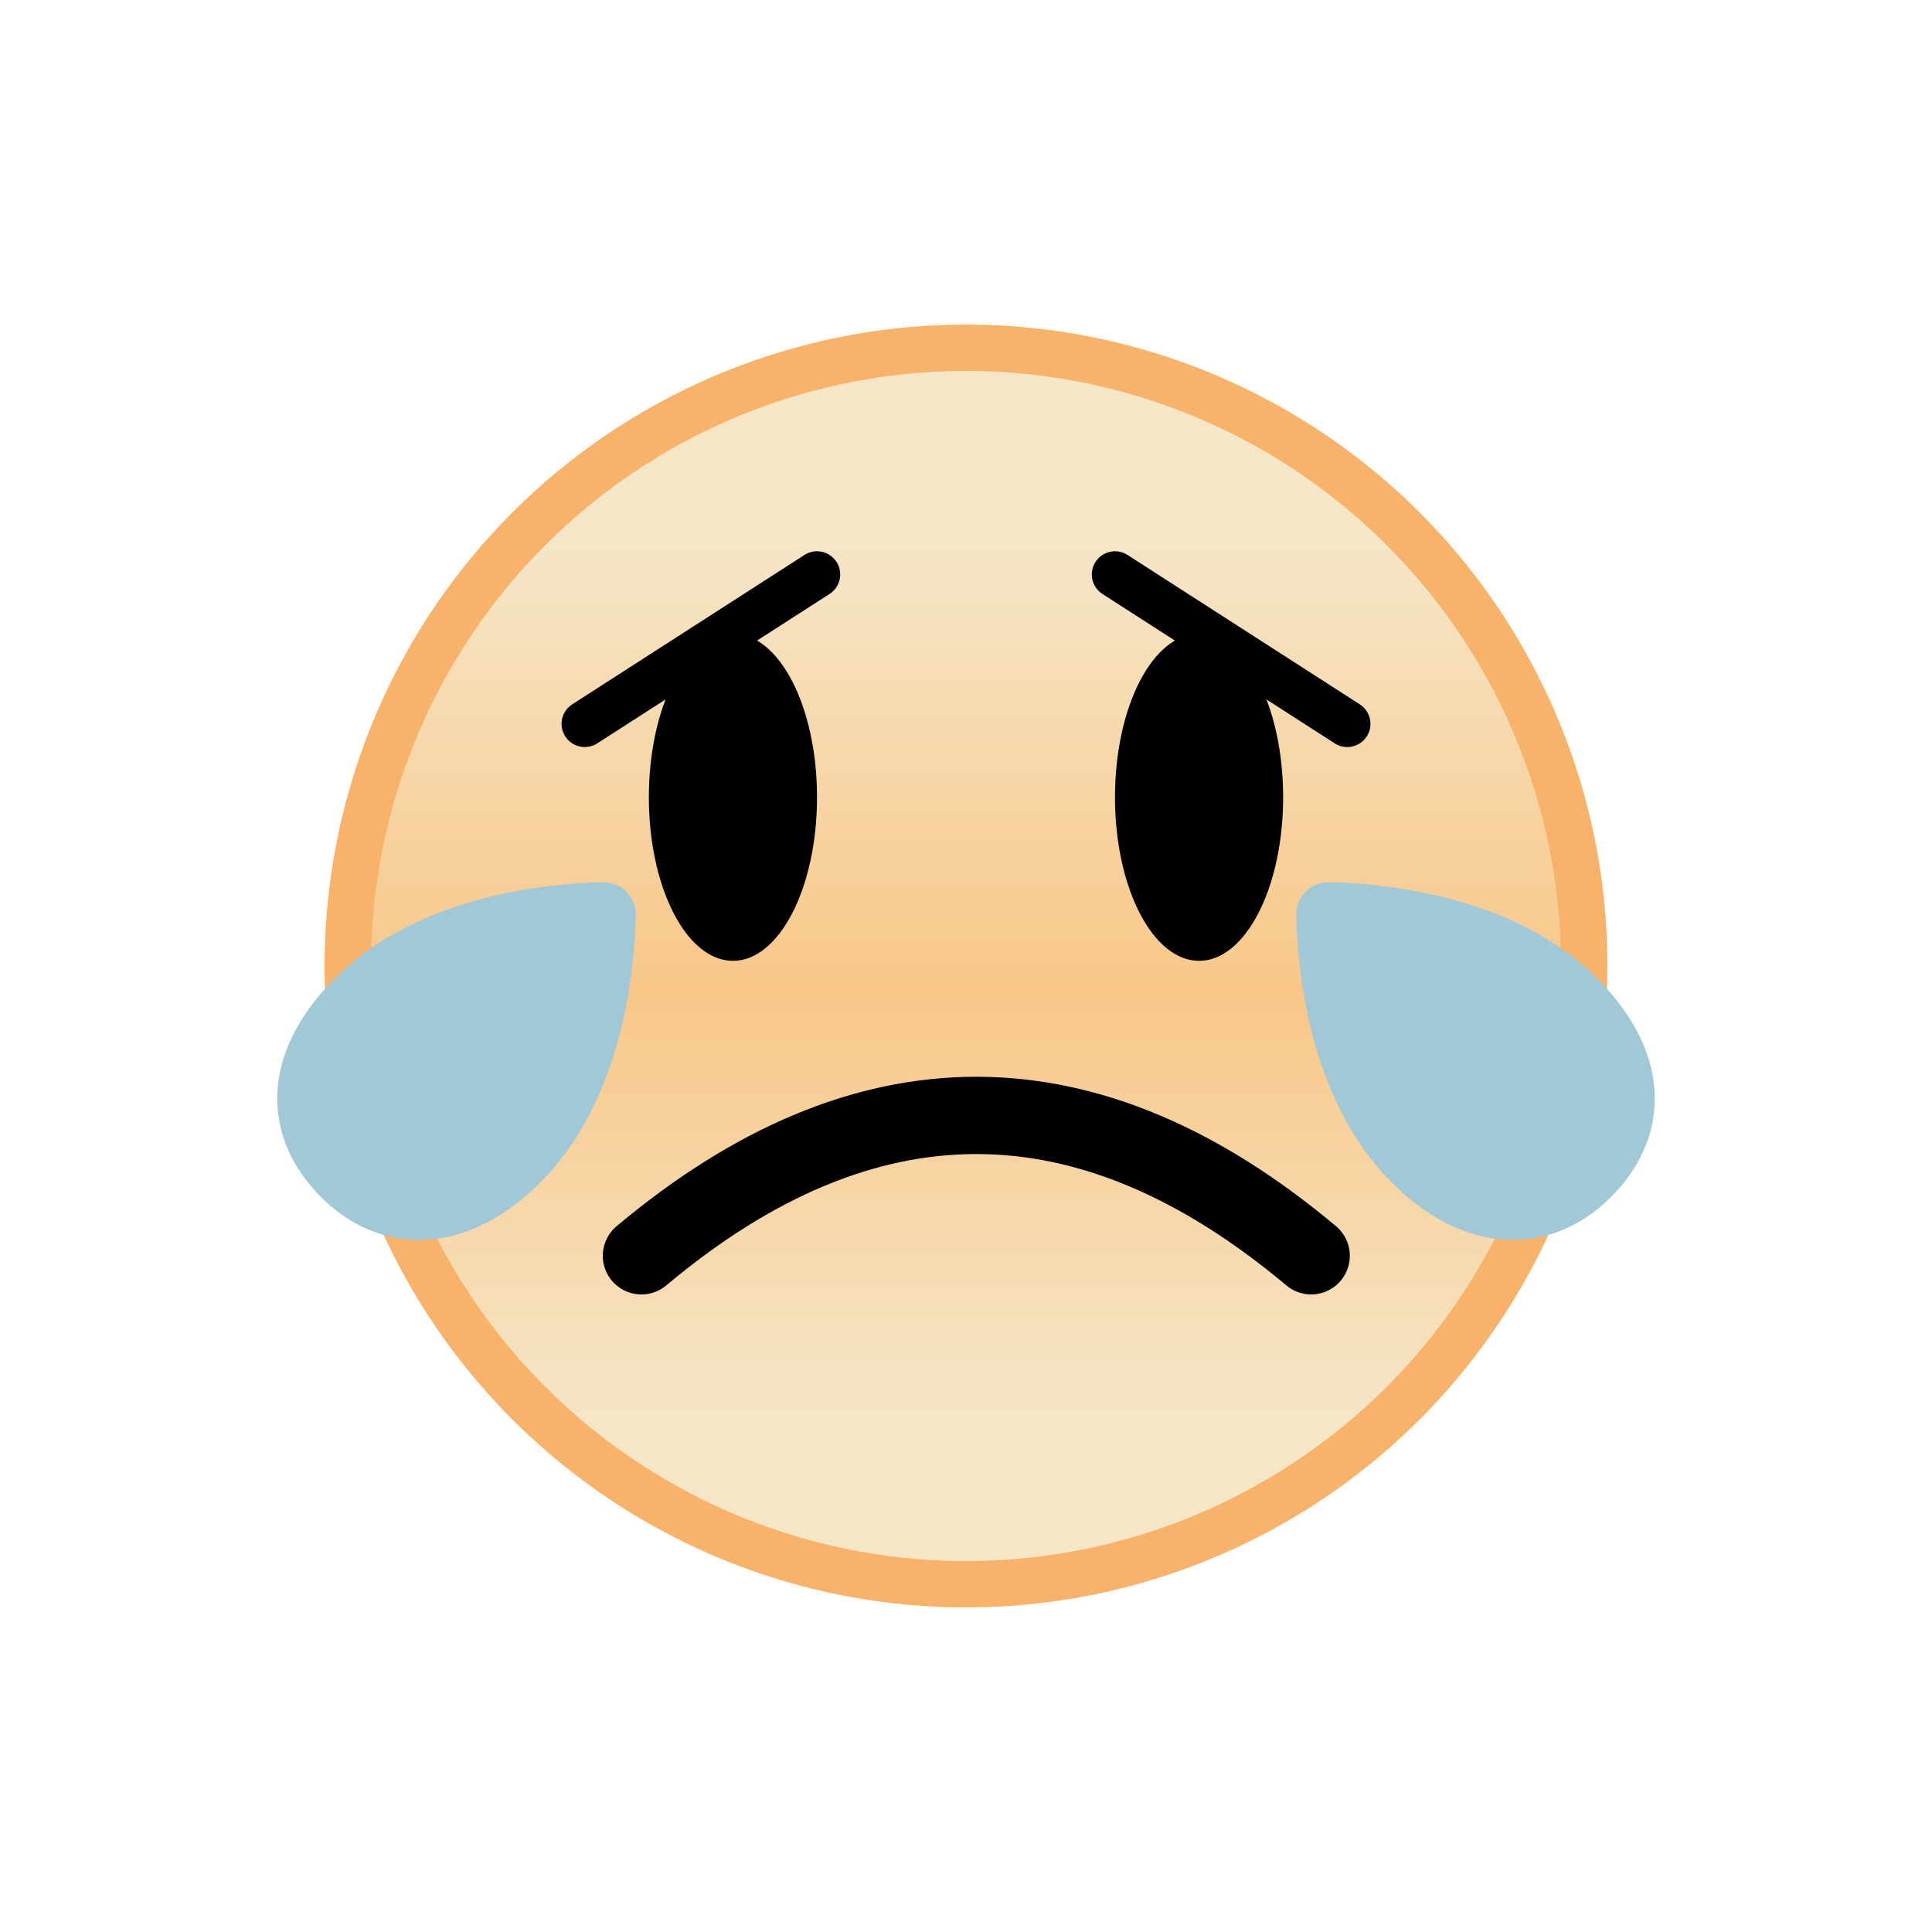 <?xml version="1.0" encoding="utf-8"?><svg viewBox="0 0 100 100" xmlns="http://www.w3.org/2000/svg" width="47px" height="47px" xmlns:xlink="http://www.w3.org/1999/xlink" style="width:100%;height:100%;background-size:initial;background-repeat-y:initial;background-repeat-x:initial;background-position-y:initial;background-position-x:initial;background-origin:initial;background-image:initial;background-color:rgb(255, 255, 255);background-clip:initial;background-attachment:initial;animation-play-state:paused" ><g class="ldl-scale" style="transform-origin:50% 50%;transform:rotate(0deg) scale(0.8, 0.8);animation-play-state:paused" ><linearGradient y2="79.344" x2="50" y1="22.624" x1="50" gradientUnits="userSpaceOnUse" id="a" style="animation-play-state:paused" ><stop stop-color="#f5e6c8" offset="0" style="stop-color:rgb(245, 230, 200);animation-play-state:paused" ></stop>
<stop stop-color="#f8c788" offset=".509" style="stop-color:rgb(248, 199, 136);animation-play-state:paused" ></stop>
<stop stop-color="#f5e6c8" offset="1" style="stop-color:rgb(245, 230, 200);animation-play-state:paused" ></stop></linearGradient>
<circle stroke-miterlimit="10" stroke-width="3" stroke="#f8b26a" fill="url(#a)" r="40" cy="50" cx="50" style="stroke:rgb(248, 178, 106);animation-play-state:paused" ></circle>
<path stroke-miterlimit="10" stroke-linejoin="round" stroke-linecap="round" stroke-width="5" stroke="#000" fill="none" d="M29 68.75c14.444-12.111 28.889-12.111 43.333 0" style="stroke:rgb(0, 0, 0);animation-play-state:paused" ></path>
<path fill="#a0c8d7" d="M90.798 50.769c5.13 5.13 4.59 10.521.933 14.178-3.658 3.658-9.191 4.055-14.178-.933-5.261-5.261-6.099-13.46-6.185-17.293a2.086 2.086 0 0 1 2.138-2.138c3.832.087 12.031.925 17.292 6.186z" style="fill:rgb(160, 200, 215);animation-play-state:paused" ></path>
<path fill="#a0c8d7" d="M9.202 50.769c-5.13 5.13-4.59 10.521-.933 14.178 3.658 3.658 9.191 4.055 14.178-.933 5.261-5.261 6.099-13.46 6.185-17.293a2.086 2.086 0 0 0-2.138-2.138c-3.832.087-12.031.925-17.292 6.186z" style="fill:rgb(160, 200, 215);animation-play-state:paused" ></path>
<g style="animation-play-state:paused" ><ellipse ry="10.583" rx="5.44" cy="39.083" cx="34.921" style="animation-play-state:paused" ></ellipse>
<path d="M40.361 24.667l-15.028 9.666" stroke-miterlimit="10" stroke-linejoin="round" stroke-linecap="round" stroke-width="3" stroke="#000" fill="none" style="stroke:rgb(0, 0, 0);animation-play-state:paused" ></path></g>
<g style="animation-play-state:paused" ><ellipse ry="10.583" rx="5.44" cy="39.083" cx="65.079" style="animation-play-state:paused" ></ellipse>
<path d="M59.639 24.667l15.028 9.666" stroke-miterlimit="10" stroke-linejoin="round" stroke-linecap="round" stroke-width="3" stroke="#000" fill="none" style="stroke:rgb(0, 0, 0);animation-play-state:paused" ></path></g>
</g><!-- generated by https://loading.io/ --></svg>